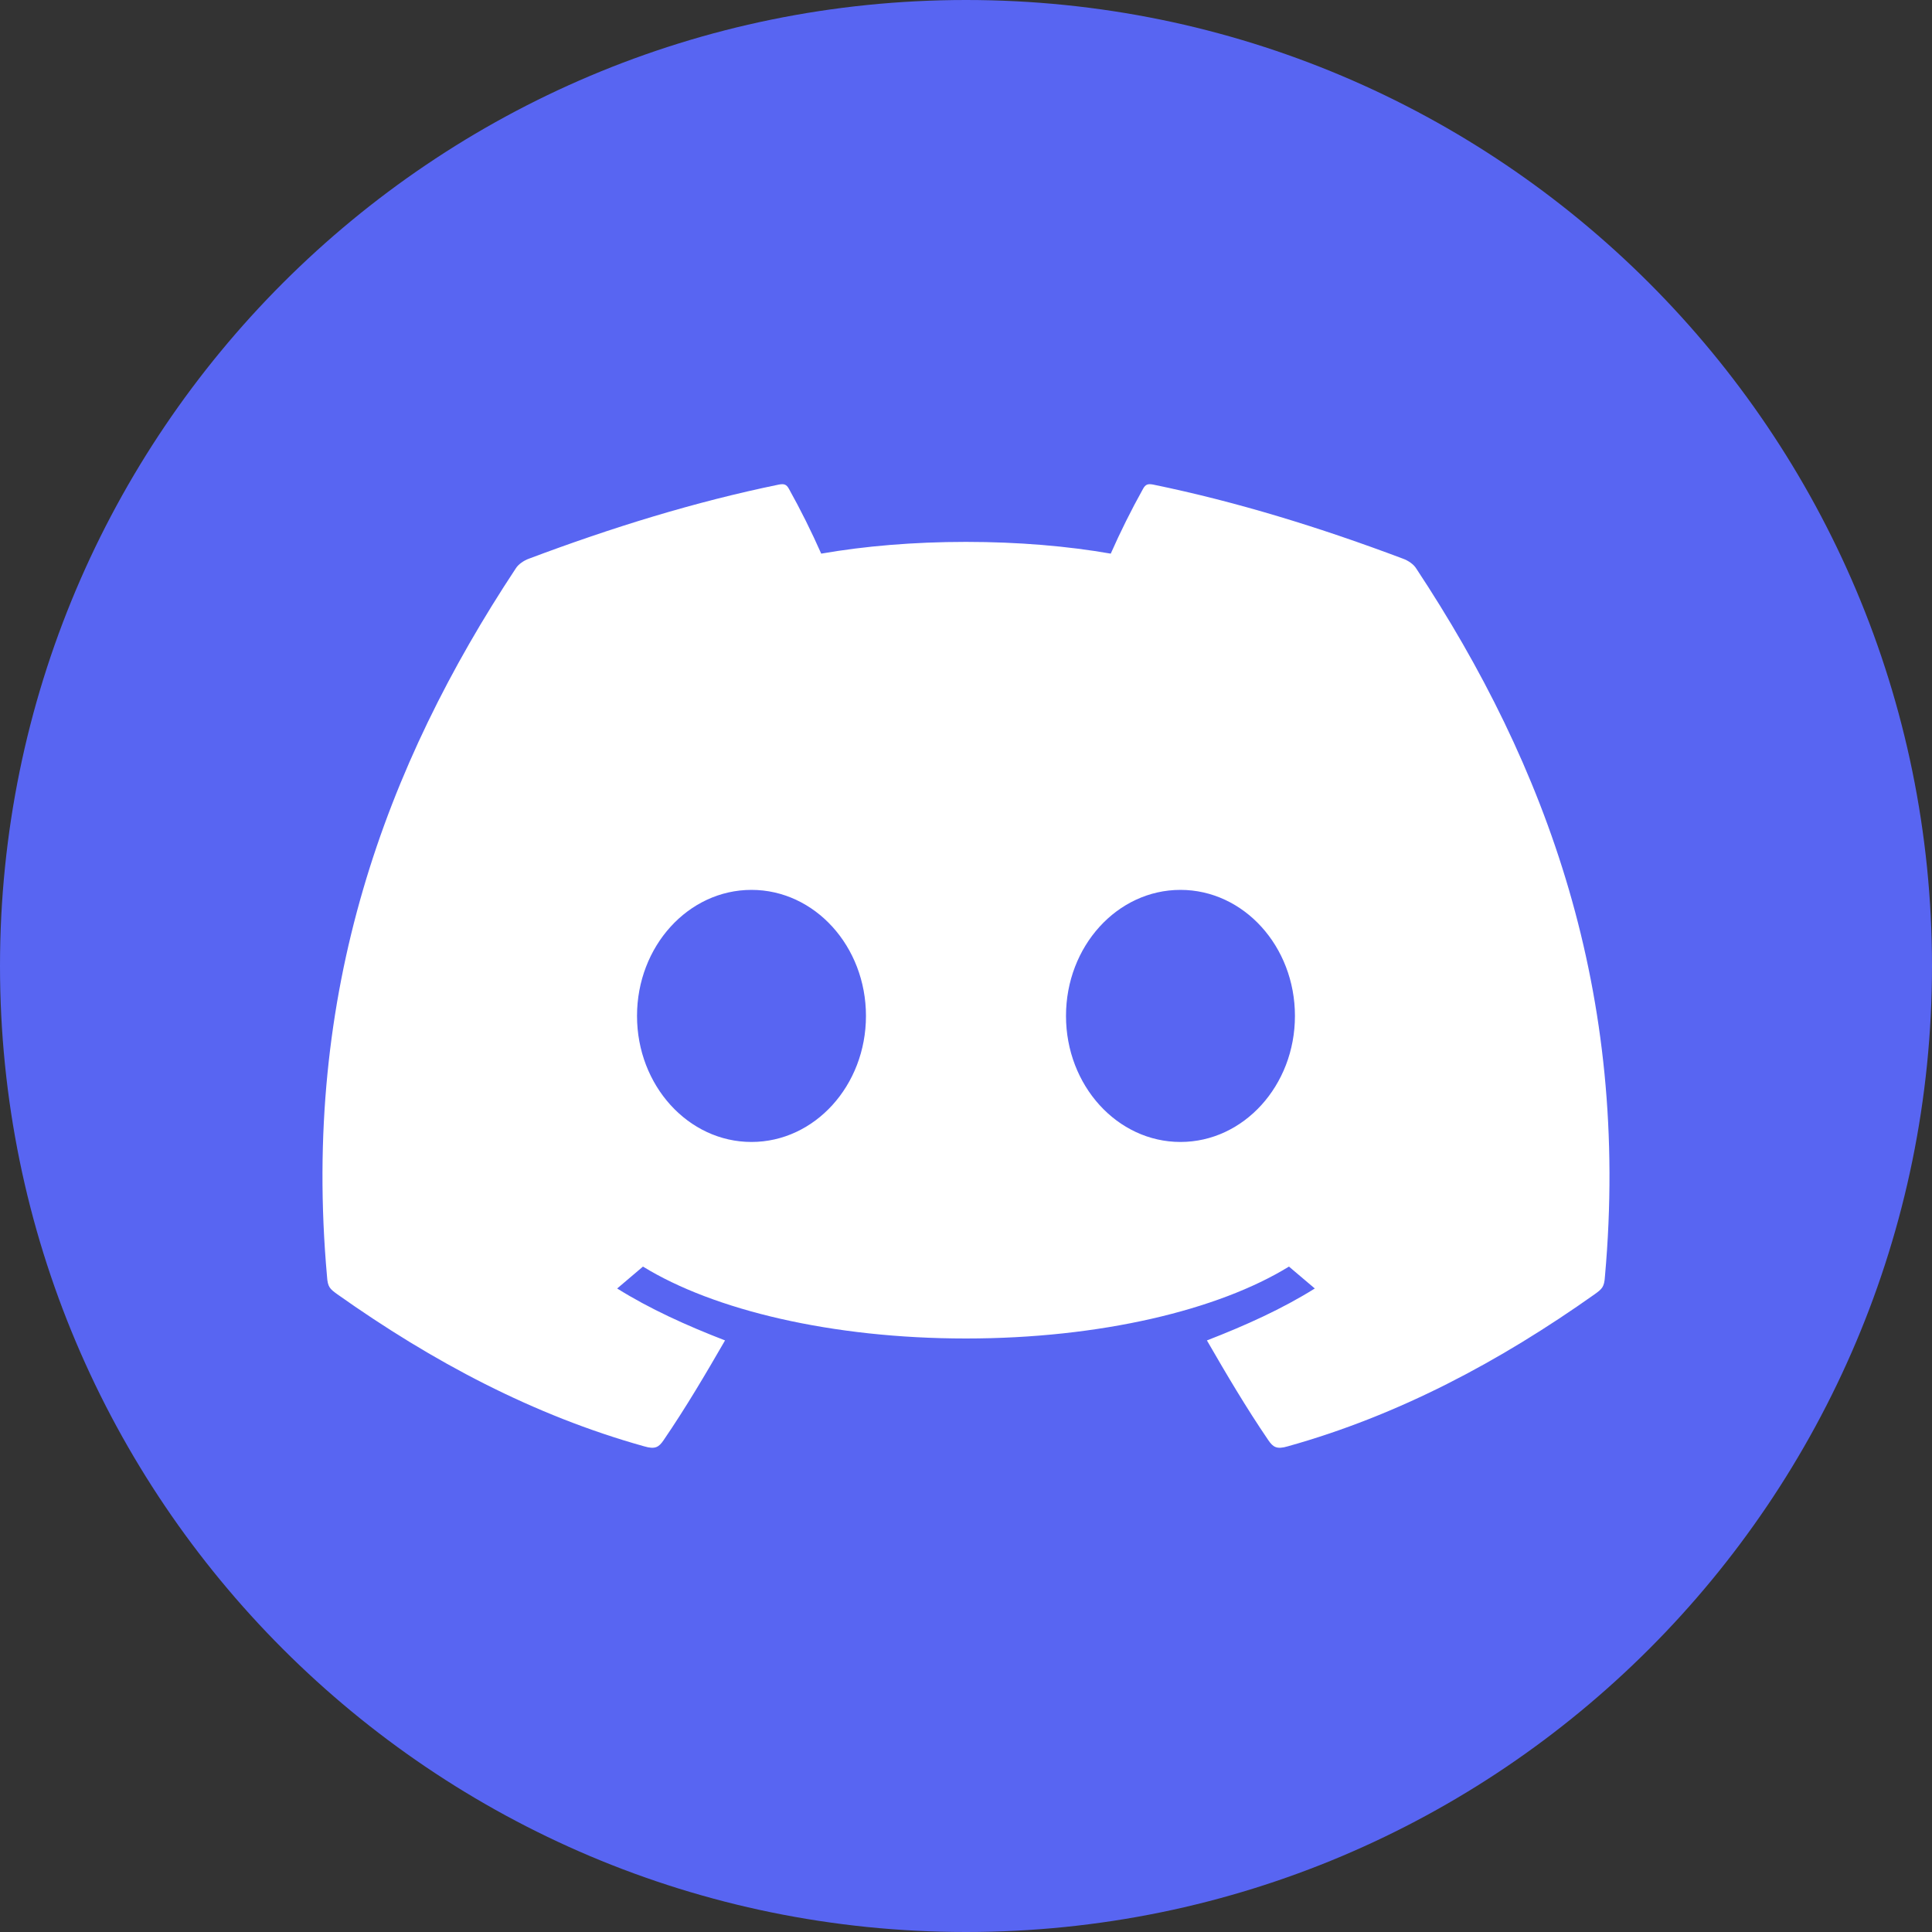 <svg width="50" height="50" viewBox="0 0 50 50" fill="none" xmlns="http://www.w3.org/2000/svg">
<rect x="0" y="0" width="50" height="50" fill="#333333" stroke="none"/>
<path d="M50 25C50 11.193 38.807 0 25 0C11.193 0 0 11.193 0 25C0 38.807 11.193 50 25 50C38.807 50 50 38.807 50 25Z" fill="#5865F2"/>
<path fill-rule="evenodd" clip-rule="evenodd" d="M28.746 14.328C28.999 13.756 29.278 13.196 29.584 12.647C29.646 12.537 29.704 12.516 29.839 12.54C32.007 12.985 34.16 13.65 36.31 14.459C36.432 14.502 36.584 14.599 36.653 14.714C40.019 19.808 42.194 25.677 41.536 33.032C41.518 33.308 41.465 33.354 41.27 33.495C38.805 35.241 36.191 36.63 33.331 37.43C33.039 37.518 32.946 37.448 32.826 37.275C32.249 36.429 31.738 35.561 31.235 34.69C32.237 34.302 33.188 33.871 34.027 33.346L33.358 32.779C31.533 33.903 28.471 34.64 24.999 34.64C21.528 34.64 18.465 33.903 16.64 32.779L15.972 33.346C16.811 33.871 17.761 34.302 18.764 34.69C18.261 35.561 17.75 36.429 17.172 37.275C17.053 37.448 16.959 37.518 16.668 37.43C13.807 36.63 11.194 35.241 8.729 33.495C8.534 33.354 8.481 33.308 8.463 33.032C7.805 25.677 9.98 19.808 13.346 14.714C13.415 14.599 13.567 14.502 13.688 14.459C15.839 13.65 17.991 12.985 20.16 12.54C20.295 12.516 20.353 12.537 20.415 12.647C20.721 13.196 21 13.756 21.253 14.328C22.363 14.134 23.64 14.024 24.999 14.024C26.359 14.024 27.636 14.134 28.746 14.328ZM19.448 23.03C17.812 23.03 16.486 24.49 16.486 26.292C16.486 28.093 17.813 29.554 19.448 29.554C21.084 29.554 22.411 28.093 22.411 26.292C22.411 24.49 21.084 23.03 19.448 23.03ZM30.55 23.03C28.914 23.03 27.588 24.49 27.588 26.292C27.588 28.093 28.915 29.554 30.55 29.554C32.186 29.554 33.513 28.093 33.513 26.292C33.513 24.49 32.186 23.03 30.55 23.03Z" fill="white"/>
</svg>
